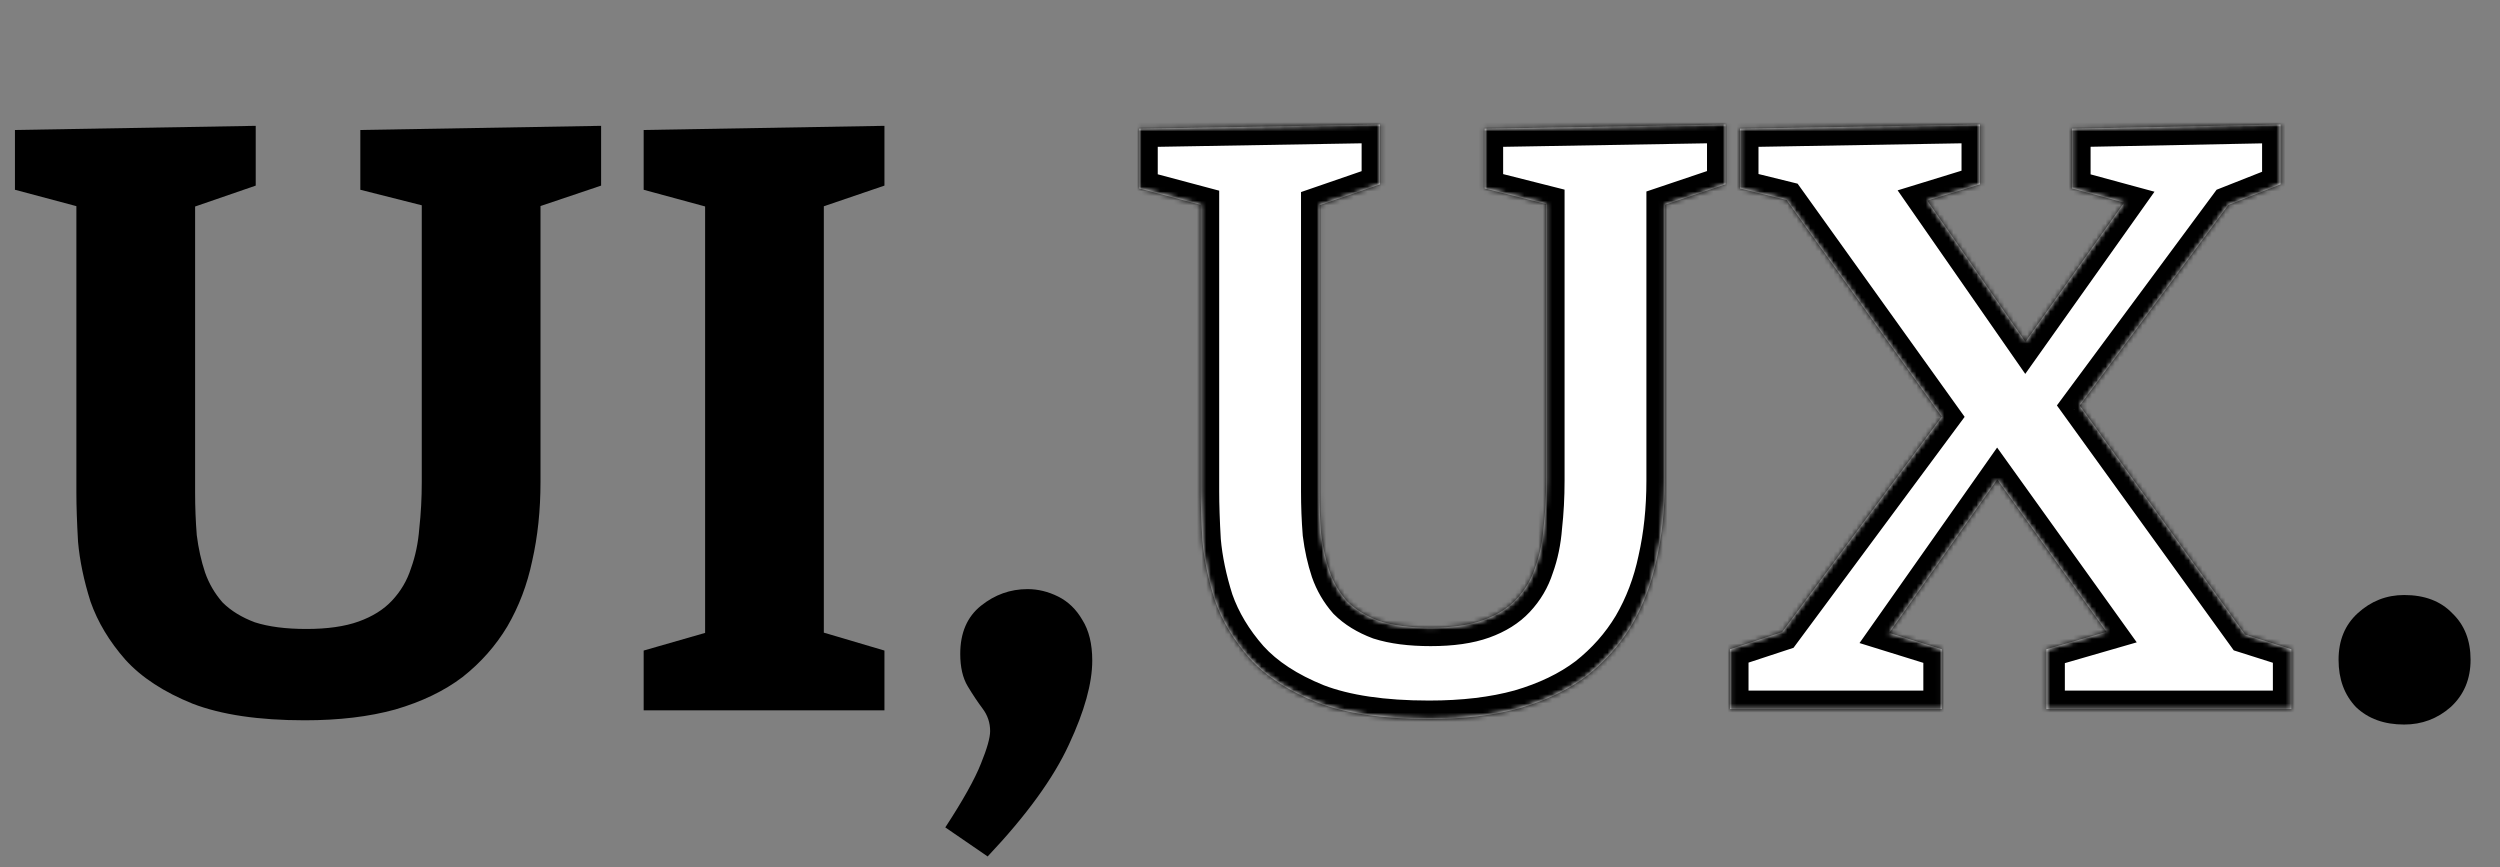 <svg width="542" height="188" viewBox="0 0 542 188" fill="none" xmlns="http://www.w3.org/2000/svg">
<rect x="0" y="0" width="542" height="188" fill="#808080" stroke="none"/>
<path d="M507 143.04C507 138.84 508.38 135.48 511.14 132.96C514.02 130.32 517.38 129 521.22 129C525.66 129 529.14 130.32 531.66 132.96C534.3 135.48 535.62 138.84 535.62 143.04C535.62 147.24 534.18 150.66 531.3 153.3C528.42 155.82 525.06 157.08 521.22 157.08C516.9 157.08 513.42 155.82 510.78 153.3C508.26 150.66 507 147.24 507 143.04Z" fill="black"/>
<path d="M204.941 179.38C208.781 173.5 211.361 168.88 212.681 165.52C214.001 162.28 214.661 159.94 214.661 158.5C214.661 156.7 214.121 155.08 213.041 153.64C211.961 152.2 210.881 150.58 209.801 148.78C208.721 146.98 208.181 144.64 208.181 141.76C208.181 137.2 209.681 133.72 212.681 131.32C215.681 128.92 219.041 127.72 222.761 127.72C225.041 127.72 227.261 128.26 229.421 129.34C231.581 130.42 233.321 132.1 234.641 134.38C236.081 136.66 236.801 139.6 236.801 143.2C236.801 148.12 235.121 154.18 231.761 161.38C228.401 168.7 222.521 176.8 214.121 185.68L204.941 179.38Z" fill="black"/>
<path d="M191.747 40.24L175.907 45.64L178.607 41.68V140.14L175.907 136.36L191.747 141.04V154H139.547V141.04L155.207 136.54L152.867 140.14V41.68L156.107 45.64L139.547 41.14V28.18L191.747 27.28V40.24Z" fill="black"/>
<path d="M78.12 28.18L130.32 27.28V40.24L114.3 45.64L117.18 39.16V104.5C117.18 110.62 116.58 116.32 115.38 121.6C114.3 126.76 112.5 131.5 109.98 135.82C107.46 140.02 104.22 143.68 100.26 146.8C96.3 149.8 91.44 152.14 85.68 153.82C80.04 155.38 73.5 156.16 66.06 156.16C56.1 156.16 48 154.96 41.76 152.56C35.52 150.04 30.66 146.86 27.18 143.02C23.7 139.06 21.18 134.86 19.62 130.42C18.18 125.86 17.28 121.54 16.92 117.46C16.68 113.26 16.56 109.72 16.56 106.84V39.34L19.44 45.46L3.24 41.14V28.18L55.44 27.28V40.24L39.78 45.64L42.3 39.34V106.84C42.3 109.96 42.42 113.02 42.66 116.02C43.02 118.9 43.62 121.6 44.46 124.12C45.3 126.52 46.56 128.68 48.24 130.6C50.04 132.4 52.38 133.84 55.26 134.92C58.26 135.88 61.98 136.36 66.42 136.36C70.98 136.36 74.76 135.82 77.76 134.74C80.76 133.66 83.16 132.16 84.96 130.24C86.88 128.2 88.26 125.86 89.1 123.22C90.06 120.58 90.66 117.7 90.9 114.58C91.26 111.34 91.44 107.98 91.44 104.5V39.16L93.78 45.1L78.12 41.14V28.18Z" fill="black"/>
<mask id="path-5-inside-1_197_2747" fill="white">
<path fill-rule="evenodd" clip-rule="evenodd" d="M374.08 27L321.88 27.9V40.86L335.2 44.228V104.22C335.2 107.7 335.02 111.06 334.66 114.3C334.42 117.42 333.82 120.3 332.86 122.94C332.02 125.58 330.64 127.92 328.72 129.96C326.92 131.88 324.52 133.38 321.52 134.46C318.52 135.54 314.74 136.08 310.18 136.08C305.74 136.08 302.02 135.6 299.02 134.64C296.14 133.56 293.8 132.12 292 130.32C290.32 128.4 289.06 126.24 288.22 123.84C287.38 121.32 286.78 118.62 286.42 115.74C286.18 112.74 286.06 109.68 286.06 106.56V44.491L299.2 39.96V27L247 27.9V40.86L260.32 44.412V106.56C260.32 109.44 260.44 112.98 260.68 117.18C261.04 121.26 261.94 125.58 263.38 130.14C264.94 134.58 267.46 138.78 270.94 142.74C274.42 146.58 279.28 149.76 285.52 152.28C291.76 154.68 299.86 155.88 309.82 155.88C317.26 155.88 323.8 155.1 329.44 153.54C335.2 151.86 340.06 149.52 344.02 146.52C347.98 143.4 351.22 139.74 353.74 135.54C356.26 131.22 358.06 126.48 359.14 121.32C360.34 116.04 360.94 110.34 360.94 104.22V44.389L374.08 39.96V27ZM486.748 137.585L450.893 87.928L483.094 44.435L494.42 39.96V27L449.24 27.9V40.86L460.515 43.922L439.107 74.103L417.817 43.481L429.26 39.96V27L377.24 27.9V40.86L387.33 43.35L420.983 90.337L386.376 137.04L375.08 140.76V153.72H420.98V140.76L409.578 137.221L433.004 103.939L456.696 136.991L443.66 140.76V153.72H496.76V140.76L486.748 137.585Z"/>
</mask>
<path fill-rule="evenodd" clip-rule="evenodd" d="M374.08 27L321.88 27.9V40.86L335.2 44.228V104.22C335.2 107.7 335.02 111.06 334.66 114.3C334.42 117.42 333.82 120.3 332.86 122.94C332.02 125.58 330.64 127.92 328.72 129.96C326.92 131.88 324.52 133.38 321.52 134.46C318.52 135.54 314.74 136.08 310.18 136.08C305.74 136.08 302.02 135.6 299.02 134.64C296.14 133.56 293.8 132.12 292 130.32C290.32 128.4 289.06 126.24 288.22 123.84C287.38 121.32 286.78 118.62 286.42 115.74C286.18 112.74 286.06 109.68 286.06 106.56V44.491L299.2 39.96V27L247 27.9V40.86L260.32 44.412V106.56C260.32 109.44 260.44 112.98 260.68 117.18C261.04 121.26 261.94 125.58 263.38 130.14C264.94 134.58 267.46 138.78 270.94 142.74C274.42 146.58 279.28 149.76 285.52 152.28C291.76 154.68 299.86 155.88 309.82 155.88C317.26 155.88 323.8 155.1 329.44 153.54C335.2 151.86 340.06 149.52 344.02 146.52C347.98 143.4 351.22 139.74 353.74 135.54C356.26 131.22 358.06 126.48 359.14 121.32C360.34 116.04 360.94 110.34 360.94 104.22V44.389L374.08 39.96V27ZM486.748 137.585L450.893 87.928L483.094 44.435L494.42 39.96V27L449.24 27.9V40.86L460.515 43.922L439.107 74.103L417.817 43.481L429.26 39.96V27L377.24 27.9V40.86L387.33 43.35L420.983 90.337L386.376 137.04L375.08 140.76V153.72H420.98V140.76L409.578 137.221L433.004 103.939L456.696 136.991L443.66 140.76V153.72H496.76V140.76L486.748 137.585Z" fill="white"/>
<path d="M321.88 27.9L321.811 23.901L317.88 23.968V27.9H321.88ZM374.08 27H378.08V22.93L374.011 23.001L374.08 27ZM321.88 40.86H317.88V43.974L320.899 44.738L321.88 40.86ZM335.2 44.228H339.2V41.114L336.181 40.35L335.2 44.228ZM334.66 114.3L330.684 113.858L330.677 113.926L330.672 113.993L334.66 114.3ZM332.86 122.94L329.101 121.573L329.073 121.65L329.048 121.727L332.86 122.94ZM328.72 129.96L325.807 127.219L325.802 127.224L328.72 129.96ZM299.02 134.64L297.616 138.385L297.707 138.42L297.801 138.45L299.02 134.64ZM292 130.32L288.99 132.954L289.077 133.054L289.172 133.148L292 130.32ZM288.22 123.84L284.425 125.105L284.435 125.133L284.445 125.161L288.22 123.84ZM286.42 115.74L282.433 116.059L282.44 116.148L282.451 116.236L286.42 115.74ZM286.06 44.491L284.756 40.709L282.06 41.639V44.491H286.06ZM299.2 39.96L300.504 43.742L303.2 42.812V39.96H299.2ZM299.2 27H303.2V22.93L299.131 23.001L299.2 27ZM247 27.9L246.931 23.901L243 23.968V27.9H247ZM247 40.86H243V43.933L245.969 44.725L247 40.86ZM260.32 44.412H264.32V41.339L261.351 40.547L260.32 44.412ZM260.68 117.18L256.687 117.408L256.69 117.47L256.695 117.532L260.68 117.18ZM263.38 130.14L259.566 131.345L259.585 131.406L259.606 131.466L263.38 130.14ZM270.94 142.74L267.935 145.38L267.956 145.403L267.976 145.426L270.94 142.74ZM285.52 152.28L284.022 155.989L284.053 156.001L284.084 156.013L285.52 152.28ZM329.44 153.54L330.506 157.395L330.533 157.388L330.56 157.38L329.44 153.54ZM344.02 146.52L346.435 149.708L346.466 149.685L346.496 149.662L344.02 146.52ZM353.74 135.54L357.17 137.598L357.183 137.577L357.195 137.555L353.74 135.54ZM359.14 121.32L355.239 120.434L355.232 120.467L355.225 120.501L359.14 121.32ZM360.94 44.389L359.662 40.599L356.94 41.516V44.389H360.94ZM374.08 39.96L375.358 43.751L378.08 42.833V39.96H374.08ZM450.893 87.928L447.678 85.548L445.938 87.899L447.65 90.27L450.893 87.928ZM486.748 137.585L483.505 139.927L484.279 140.999L485.539 141.398L486.748 137.585ZM483.094 44.435L481.624 40.714L480.56 41.135L479.879 42.054L483.094 44.435ZM494.42 39.96L495.89 43.68L498.42 42.681V39.96H494.42ZM494.42 27H498.42V22.919L494.34 23.001L494.42 27ZM449.24 27.9L449.16 23.901L445.24 23.979V27.9H449.24ZM449.24 40.86H445.24V43.919L448.192 44.72L449.24 40.86ZM460.515 43.922L463.778 46.237L467.093 41.564L461.564 40.062L460.515 43.922ZM439.107 74.103L435.822 76.386L439.074 81.063L442.369 76.417L439.107 74.103ZM417.817 43.481L416.641 39.658L411.407 41.268L414.533 45.764L417.817 43.481ZM429.26 39.96L430.436 43.783L433.26 42.914V39.96H429.26ZM429.26 27H433.26V22.93L429.191 23.001L429.26 27ZM377.24 27.9L377.171 23.901L373.24 23.969V27.9H377.24ZM377.24 40.86H373.24V43.993L376.282 44.743L377.24 40.86ZM387.33 43.35L390.582 41.021L389.722 39.82L388.288 39.466L387.33 43.35ZM420.983 90.337L424.197 92.718L425.932 90.377L424.235 88.008L420.983 90.337ZM386.376 137.04L387.627 140.84L388.834 140.443L389.59 139.422L386.376 137.04ZM375.08 140.76L373.829 136.961L371.08 137.866V140.76H375.08ZM375.08 153.72H371.08V157.72H375.08V153.72ZM420.98 153.72V157.72H424.98V153.72H420.98ZM420.98 140.76H424.98V137.813L422.166 136.94L420.98 140.76ZM409.578 137.221L406.307 134.919L403.144 139.413L408.392 141.042L409.578 137.221ZM433.004 103.939L436.255 101.608L432.974 97.031L429.733 101.636L433.004 103.939ZM456.696 136.991L457.807 140.833L463.245 139.261L459.947 134.66L456.696 136.991ZM443.66 140.76L442.549 136.917L439.66 137.753V140.76H443.66ZM443.66 153.72H439.66V157.72H443.66V153.72ZM496.76 153.72V157.72H500.76V153.72H496.76ZM496.76 140.76H500.76V137.832L497.969 136.947L496.76 140.76ZM321.949 31.899L374.149 30.999L374.011 23.001L321.811 23.901L321.949 31.899ZM325.88 40.86V27.9H317.88V40.86H325.88ZM336.181 40.35L322.861 36.982L320.899 44.738L334.219 48.106L336.181 40.35ZM339.2 104.22V44.228H331.2V104.22H339.2ZM338.636 114.742C339.013 111.346 339.2 107.838 339.2 104.22H331.2C331.2 107.562 331.027 110.774 330.684 113.858L338.636 114.742ZM336.619 124.307C337.717 121.289 338.383 118.048 338.648 114.607L330.672 113.993C330.457 116.792 329.923 119.311 329.101 121.573L336.619 124.307ZM331.633 132.701C333.958 130.231 335.648 127.37 336.672 124.153L329.048 121.727C328.392 123.79 327.322 125.609 325.807 127.219L331.633 132.701ZM322.875 138.224C326.346 136.974 329.323 135.165 331.638 132.696L325.802 127.224C324.517 128.595 322.694 129.786 320.165 130.696L322.875 138.224ZM310.18 140.08C315.02 140.08 319.297 139.512 322.875 138.224L320.165 130.696C317.743 131.568 314.46 132.08 310.18 132.08V140.08ZM297.801 138.45C301.32 139.576 305.482 140.08 310.18 140.08V132.08C305.998 132.08 302.72 131.624 300.239 130.83L297.801 138.45ZM289.172 133.148C291.45 135.427 294.31 137.146 297.616 138.385L300.424 130.895C297.97 129.974 296.15 128.813 294.828 127.492L289.172 133.148ZM284.445 125.161C285.454 128.045 286.974 130.651 288.99 132.954L295.01 127.686C293.666 126.149 292.666 124.435 291.995 122.519L284.445 125.161ZM282.451 116.236C282.841 119.354 283.495 122.313 284.425 125.105L292.015 122.575C291.265 120.327 290.719 117.886 290.389 115.244L282.451 116.236ZM282.06 106.56C282.06 109.783 282.184 112.949 282.433 116.059L290.407 115.421C290.176 112.531 290.06 109.577 290.06 106.56H282.06ZM282.06 44.491V106.56H290.06V44.491H282.06ZM297.896 36.178L284.756 40.709L287.364 48.273L300.504 43.742L297.896 36.178ZM295.2 27V39.96H303.2V27H295.2ZM247.069 31.899L299.269 30.999L299.131 23.001L246.931 23.901L247.069 31.899ZM251 40.86V27.9H243V40.86H251ZM261.351 40.547L248.031 36.995L245.969 44.725L259.289 48.277L261.351 40.547ZM264.32 106.56V44.412H256.32V106.56H264.32ZM264.673 116.952C264.436 112.797 264.32 109.338 264.32 106.56H256.32C256.32 109.542 256.444 113.163 256.687 117.408L264.673 116.952ZM267.194 128.935C265.828 124.608 264.995 120.575 264.665 116.828L256.695 117.532C257.085 121.945 258.052 126.552 259.566 131.345L267.194 128.935ZM273.945 140.1C270.762 136.478 268.525 132.716 267.154 128.814L259.606 131.466C261.355 136.444 264.158 141.082 267.935 145.38L273.945 140.1ZM287.018 148.571C281.177 146.212 276.876 143.334 273.904 140.054L267.976 145.426C271.964 149.826 277.383 153.308 284.022 155.989L287.018 148.571ZM309.82 151.88C300.133 151.88 292.571 150.706 286.956 148.547L284.084 156.013C290.949 158.654 299.587 159.88 309.82 159.88V151.88ZM328.374 149.685C323.16 151.127 316.992 151.88 309.82 151.88V159.88C317.528 159.88 324.44 159.073 330.506 157.395L328.374 149.685ZM341.605 143.332C338.105 145.983 333.707 148.129 328.32 149.7L330.56 157.38C336.693 155.591 342.016 153.057 346.435 149.708L341.605 143.332ZM350.31 133.482C348.047 137.254 345.135 140.55 341.545 143.378L346.496 149.662C350.825 146.251 354.393 142.226 357.17 137.598L350.31 133.482ZM355.225 120.501C354.228 125.263 352.577 129.596 350.285 133.525L357.195 137.555C359.943 132.844 361.892 127.697 363.055 122.139L355.225 120.501ZM356.94 104.22C356.94 110.08 356.365 115.479 355.239 120.434L363.041 122.206C364.315 116.601 364.94 110.6 364.94 104.22H356.94ZM356.94 44.389V104.22H364.94V44.389H356.94ZM372.802 36.17L359.662 40.599L362.218 48.18L375.358 43.751L372.802 36.17ZM370.08 27V39.96H378.08V27H370.08ZM447.65 90.27L483.505 139.927L489.991 135.244L454.136 85.587L447.65 90.27ZM479.879 42.054L447.678 85.548L454.108 90.308L486.309 46.815L479.879 42.054ZM492.95 36.24L481.624 40.714L484.564 48.155L495.89 43.68L492.95 36.24ZM490.42 27V39.96H498.42V27H490.42ZM449.32 31.899L494.5 30.999L494.34 23.001L449.16 23.901L449.32 31.899ZM453.24 40.86V27.9H445.24V40.86H453.24ZM461.564 40.062L450.289 37L448.192 44.72L459.467 47.783L461.564 40.062ZM442.369 76.417L463.778 46.237L457.253 41.608L435.844 71.789L442.369 76.417ZM414.533 45.764L435.822 76.386L442.391 71.82L421.101 41.198L414.533 45.764ZM428.084 36.137L416.641 39.658L418.993 47.304L430.436 43.783L428.084 36.137ZM425.26 27V39.96H433.26V27H425.26ZM377.309 31.899L429.329 30.999L429.191 23.001L377.171 23.901L377.309 31.899ZM381.24 40.86V27.9H373.24V40.86H381.24ZM388.288 39.466L378.198 36.977L376.282 44.743L386.372 47.233L388.288 39.466ZM424.235 88.008L390.582 41.021L384.078 45.679L417.731 92.666L424.235 88.008ZM389.59 139.422L424.197 92.718L417.769 87.956L383.163 134.659L389.59 139.422ZM376.331 144.559L387.627 140.84L385.125 133.241L373.829 136.961L376.331 144.559ZM379.08 153.72V140.76H371.08V153.72H379.08ZM420.98 149.72H375.08V157.72H420.98V149.72ZM416.98 140.76V153.72H424.98V140.76H416.98ZM408.392 141.042L419.794 144.58L422.166 136.94L410.763 133.401L408.392 141.042ZM429.733 101.636L406.307 134.919L412.849 139.524L436.275 106.241L429.733 101.636ZM459.947 134.66L436.255 101.608L429.753 106.269L453.445 139.321L459.947 134.66ZM444.771 144.603L457.807 140.833L455.585 133.148L442.549 136.917L444.771 144.603ZM447.66 153.72V140.76H439.66V153.72H447.66ZM496.76 149.72H443.66V157.72H496.76V149.72ZM492.76 140.76V153.72H500.76V140.76H492.76ZM485.539 141.398L495.551 144.573L497.969 136.947L487.957 133.773L485.539 141.398Z" fill="black" mask="url(#path-5-inside-1_197_2747)"/>
</svg>
